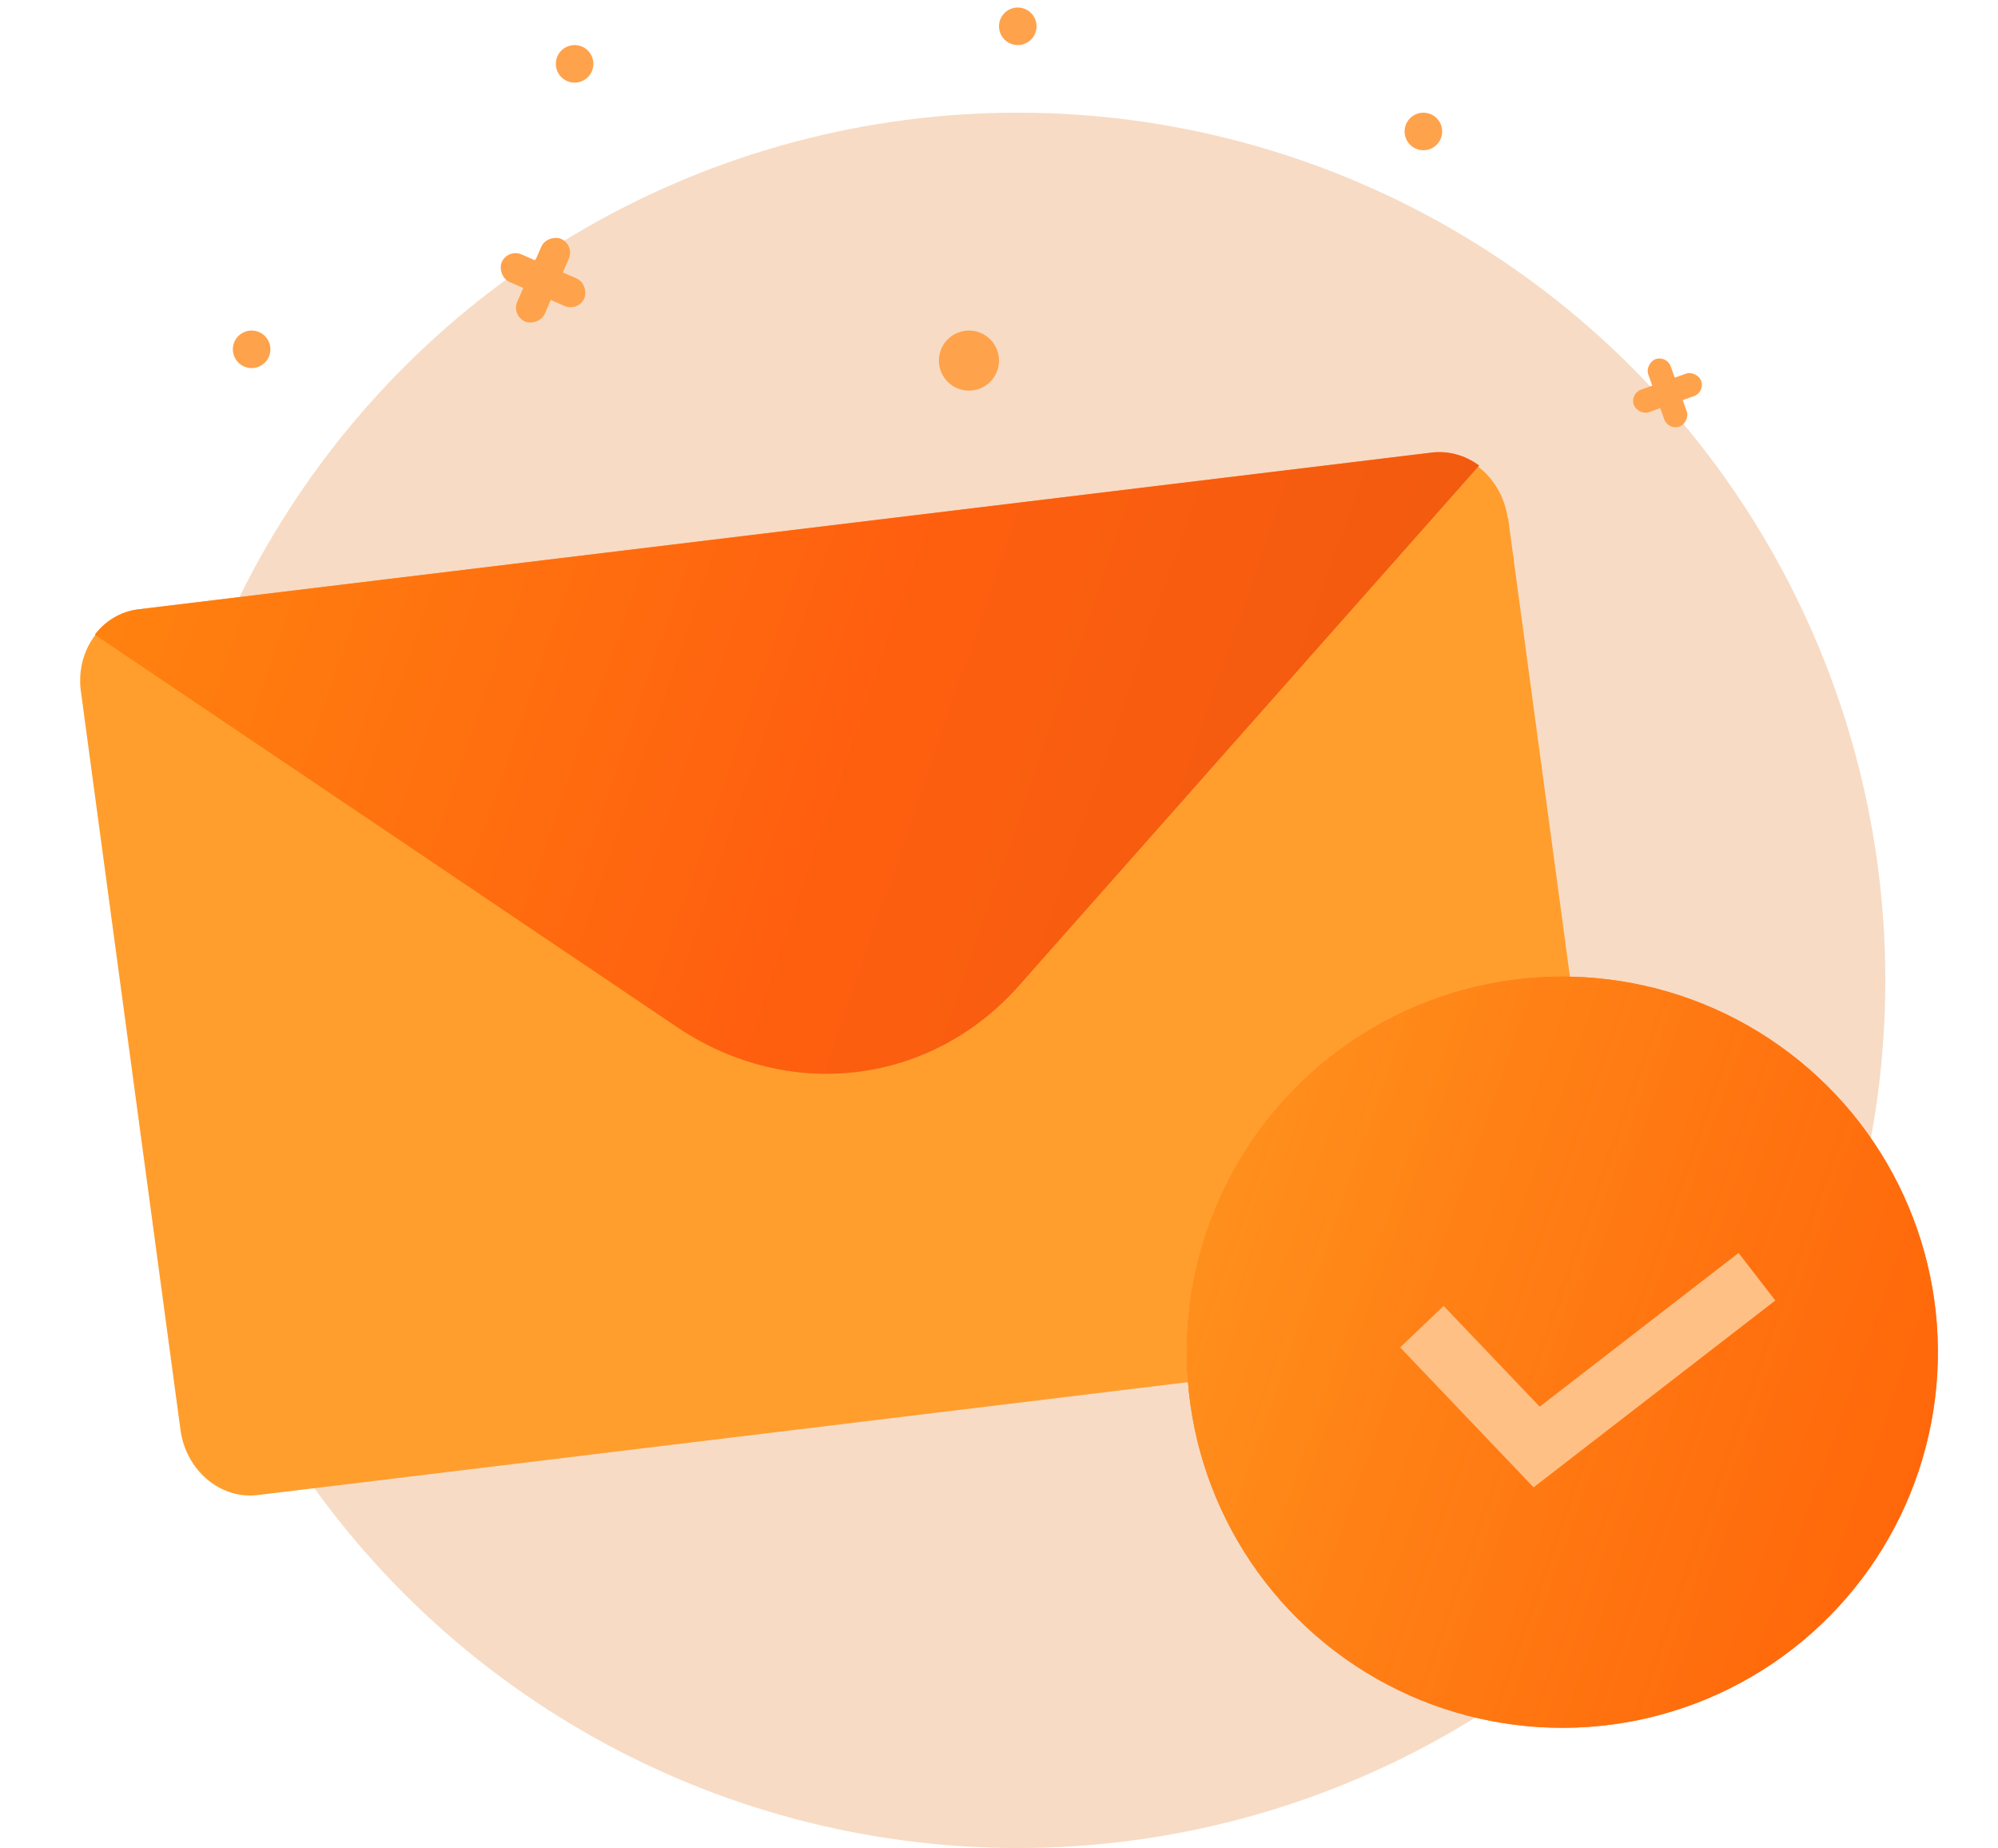 <svg width="266" height="246" viewBox="0 0 266 246" fill="none" xmlns="http://www.w3.org/2000/svg">
<circle cx="135.5" cy="130.5" r="115.5" fill="#F7DBC4"/>
<path d="M200.761 68.861L214.048 167.368C214.387 169.937 213.778 172.51 212.354 174.526C210.93 176.542 208.807 177.835 206.45 178.124L34.263 199.02C31.901 199.298 29.502 198.548 27.587 196.935C25.672 195.322 24.396 192.975 24.038 190.407L10.751 91.899C10.587 90.585 10.672 89.258 10.999 87.999C11.327 86.74 11.891 85.575 12.656 84.577C14.067 82.727 16.078 81.533 18.303 81.223L190.497 60.36C192.859 60.073 195.263 60.819 197.18 62.434C199.097 64.049 200.371 66.401 200.721 68.974L200.761 68.861Z" fill="#FF9E2D"/>
<path d="M196.921 61.97L135.681 131.172C130.017 137.592 122.434 141.65 114.184 142.677C105.934 143.704 97.508 141.639 90.296 136.821L12.636 84.478C14.047 82.628 16.058 81.433 18.282 81.124L190.476 60.261C192.718 59.953 195.014 60.562 196.921 61.97Z" fill="#FE7825"/>
<path d="M196.921 61.97L135.681 131.172C130.017 137.592 122.434 141.65 114.184 142.677C105.934 143.704 97.508 141.639 90.296 136.821L12.636 84.478C14.047 82.628 16.058 81.433 18.282 81.124L190.476 60.261C192.718 59.953 195.014 60.562 196.921 61.97Z" fill="url(#paint0_linear_514_10506)" fill-opacity="0.6"/>
<circle cx="208" cy="180" r="50" transform="rotate(9.055 208 180)" fill="#FE7825"/>
<circle cx="208" cy="180" r="50" transform="rotate(9.055 208 180)" fill="url(#paint1_linear_514_10506)"/>
<path d="M189.302 176.599L204.577 192.619L233.904 169.952" stroke="#FFC085" stroke-width="8"/>
<circle cx="76.5" cy="8.5" r="2.5" fill="#FFA24C"/>
<circle cx="129" cy="48" r="4" fill="#FFA24C"/>
<circle cx="33.5" cy="46.5" r="2.5" fill="#FFA24C"/>
<circle cx="135.5" cy="3.5" r="2.5" fill="#FFA24C"/>
<circle cx="189.5" cy="17.5" r="2.5" fill="#FFA24C"/>
<rect x="67.6" y="33.066" width="12" height="4" rx="2" transform="rotate(23.579 67.6 33.066)" fill="#FFA24C"/>
<rect x="76.532" y="32.6" width="12" height="4" rx="2" transform="rotate(113.58 76.532 32.6)" fill="#FFA24C"/>
<rect x="216.981" y="52.401" width="9.525" height="3.175" rx="1.588" transform="rotate(-19.596 216.981 52.401)" fill="#FFA24C"/>
<rect x="221.898" y="47.28" width="9.525" height="3.175" rx="1.588" transform="rotate(70.404 221.898 47.28)" fill="#FFA24C"/>
<defs>
<linearGradient id="paint0_linear_514_10506" x1="378" y1="103" x2="-16.375" y2="-33.306" gradientUnits="userSpaceOnUse">
<stop offset="0.344" stop-color="#DD4200"/>
<stop offset="0.609" stop-color="#FF4F00"/>
<stop offset="0.849" stop-color="#FF8A00"/>
</linearGradient>
<linearGradient id="paint1_linear_514_10506" x1="497.231" y1="199.231" x2="117.231" y2="130" gradientUnits="userSpaceOnUse">
<stop offset="0.37" stop-color="#E64500" stop-opacity="0.81"/>
<stop offset="0.573" stop-color="#FF5C00" stop-opacity="0.79"/>
<stop offset="0.927" stop-color="#FF9921"/>
</linearGradient>
</defs>
</svg>
